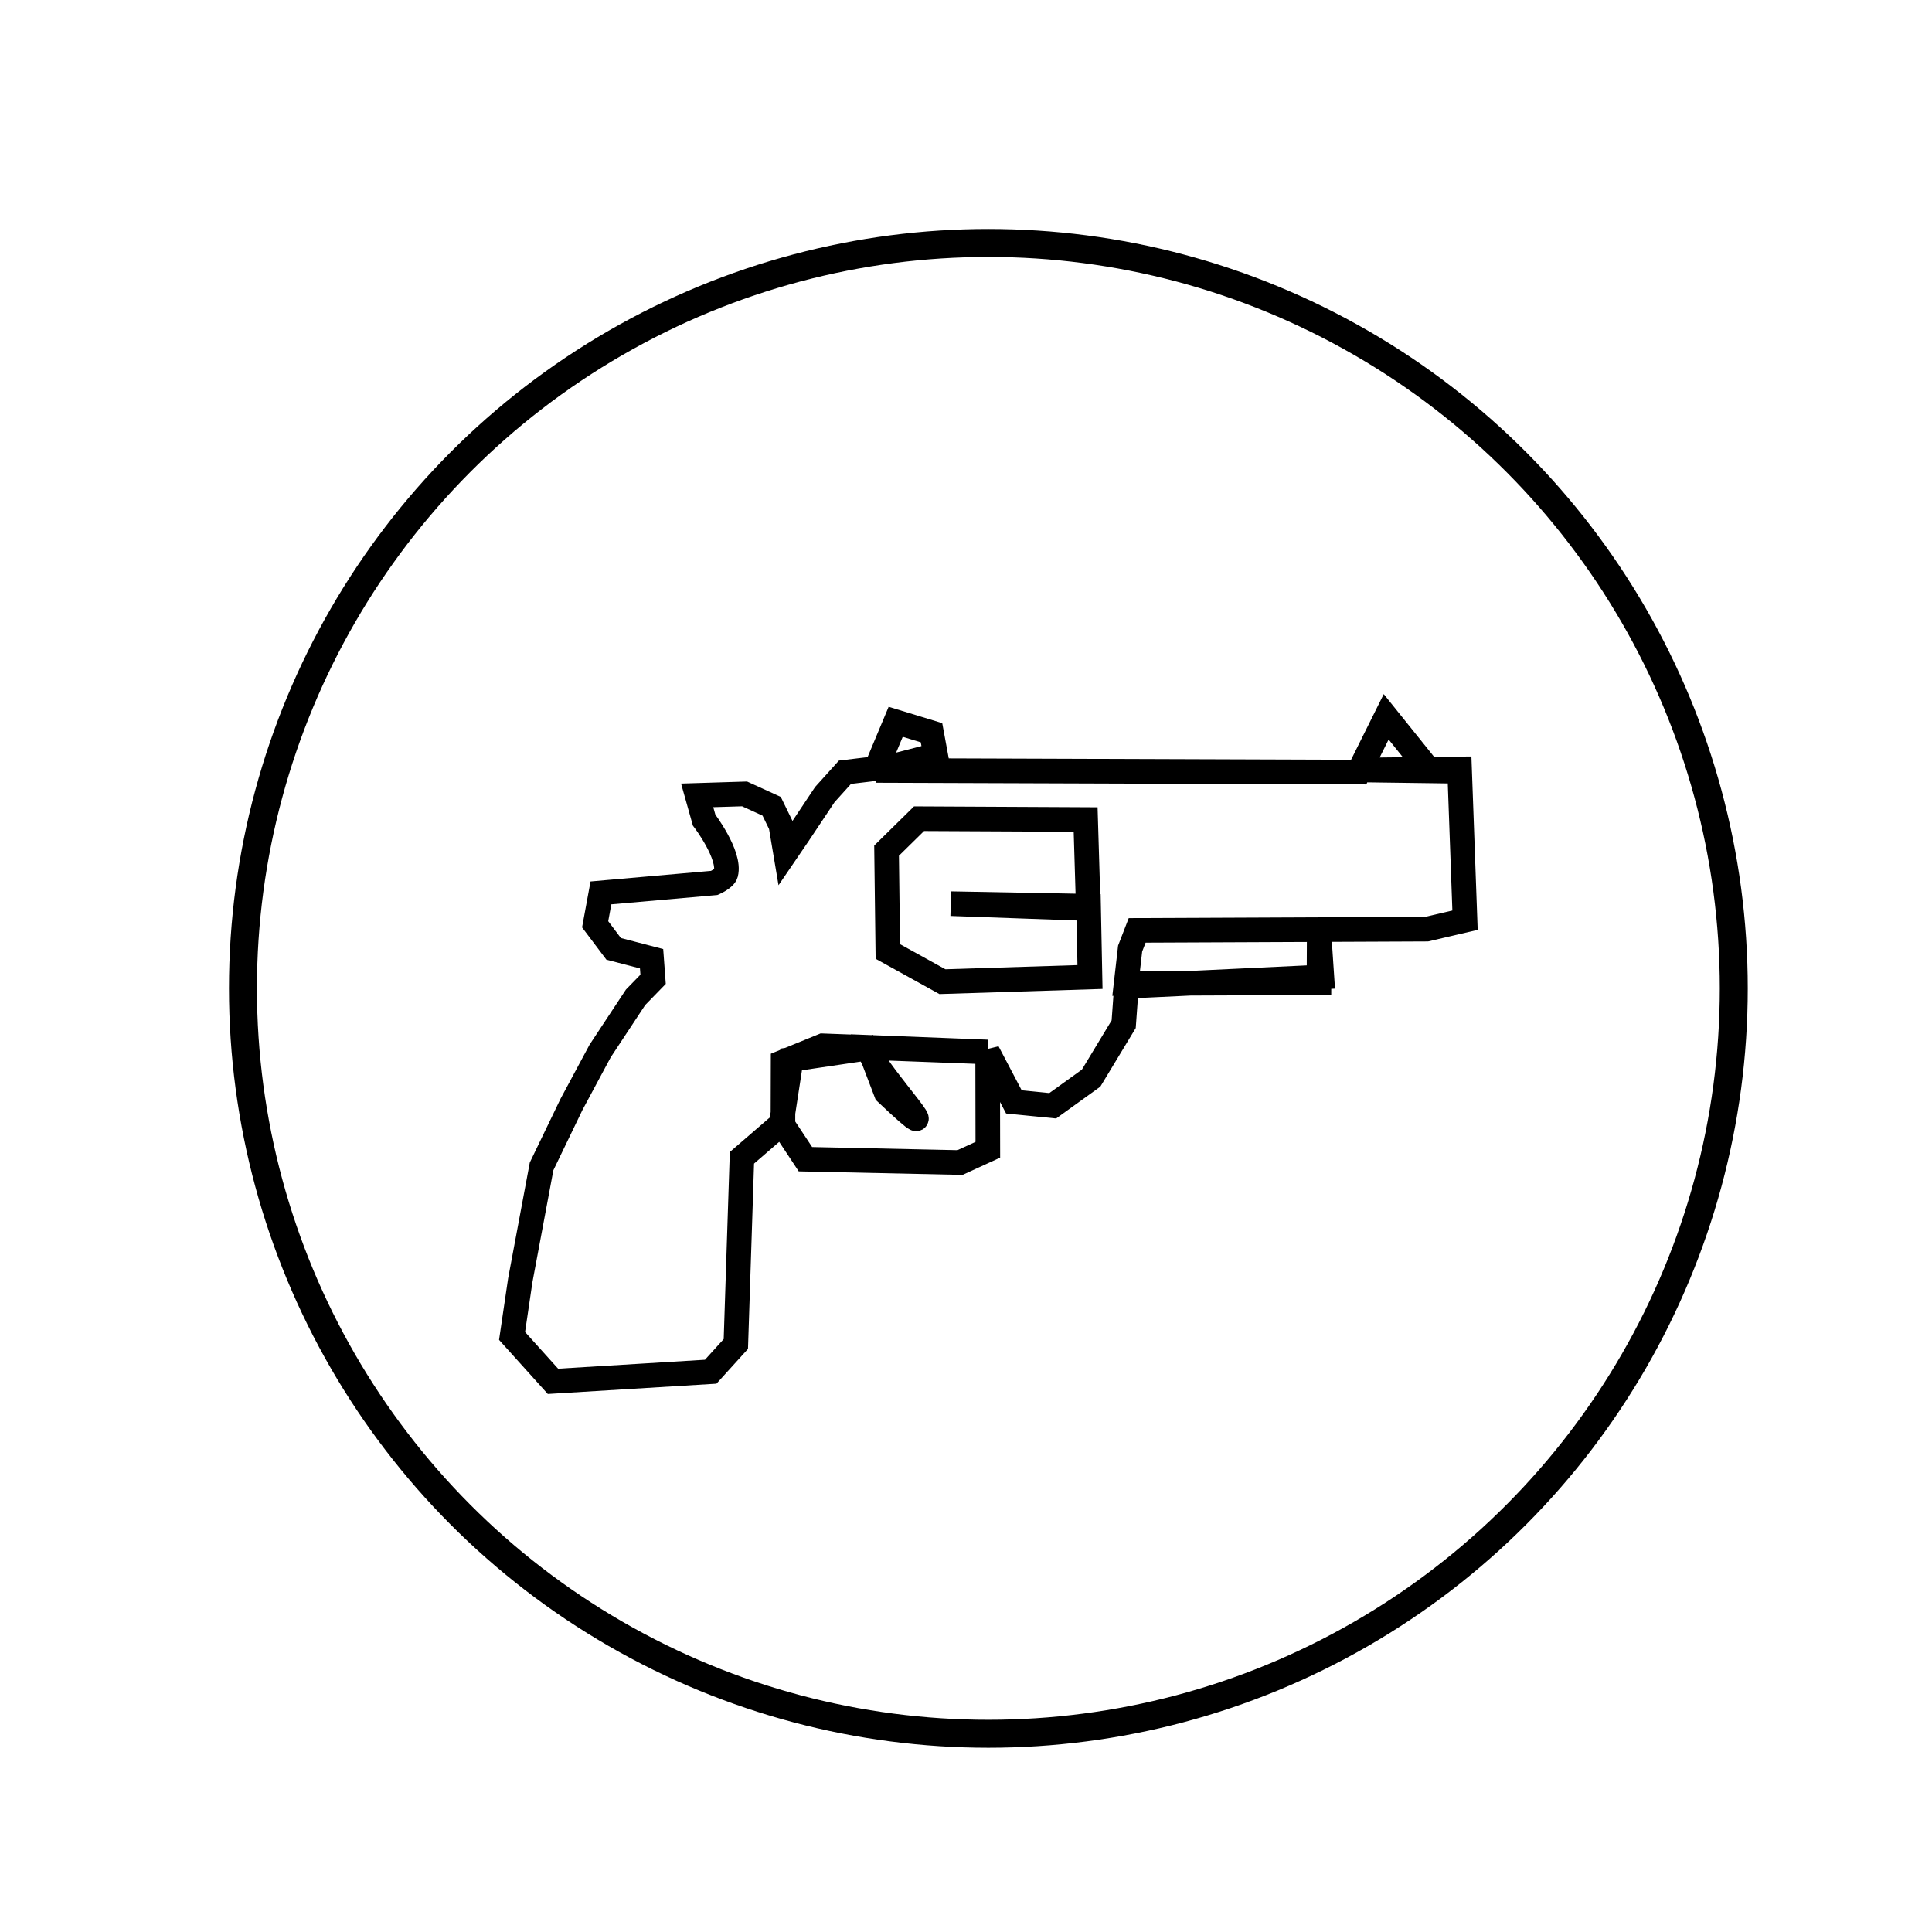 <?xml version="1.0" encoding="UTF-8" standalone="no"?>
<!-- Created with Inkscape (http://www.inkscape.org/) -->

<svg
   version="1.1"
   id="svg2"
   width="1080"
   height="1080"
   viewBox="0 0 1080 1080"
   sodipodi:docname="badges-idea-revolver.svg"
   inkscape:version="1.1.2 (0a00cf5339, 2022-02-04, custom)"
   xmlns:inkscape="http://www.inkscape.org/namespaces/inkscape"
   xmlns:sodipodi="http://sodipodi.sourceforge.net/DTD/sodipodi-0.dtd"
   xmlns="http://www.w3.org/2000/svg"
   xmlns:svg="http://www.w3.org/2000/svg">
  <defs
     id="defs6" />
  <sodipodi:namedview
     id="namedview4"
     pagecolor="#ffffff"
     bordercolor="#666666"
     borderopacity="1.0"
     inkscape:pageshadow="2"
     inkscape:pageopacity="0.0"
     inkscape:pagecheckerboard="true"
     showgrid="false"
     inkscape:zoom="0.82632719"
     inkscape:cx="-197.25842"
     inkscape:cy="427.19156"
     inkscape:window-width="1920"
     inkscape:window-height="1051"
     inkscape:window-x="0"
     inkscape:window-y="0"
     inkscape:window-maximized="1"
     inkscape:current-layer="g8" />
  <g
     inkscape:groupmode="layer"
     inkscape:label="Image"
     id="g8">
    <circle
       style="fill:none;stroke:#000000;stroke-width:15.63;stroke-linejoin:round;stroke-miterlimit:4;stroke-dasharray:none;stroke-opacity:1"
       id="path3025"
       cx="552.503"
       cy="552.503"
       r="416.688" />
    <path
       style="fill:none;stroke:#000000;stroke-width:13.752;stroke-linecap:butt;stroke-linejoin:miter;stroke-miterlimit:4;stroke-dasharray:none;stroke-opacity:1"
       d="m 513.758,457.656 93.119,0.46 1.497,49.786 -76.837,-2.751 76.987,1.436 0.786,39.563 -82.493,2.605 -30.515,-16.875 -0.702,-56.362 z"
       id="path3934" />
    <path
       style="fill:none;stroke:#000000;stroke-width:13.752;stroke-linecap:butt;stroke-linejoin:miter;stroke-miterlimit:4;stroke-dasharray:none;stroke-opacity:1"
       d="m 472.344,431.689 17.427,-2.086 10.93,-26.109 20.013,6.104 2.311,12.513 -33.139,8.573 269.626,0.921 15.374,-30.909 24.284,30.234 -37.241,-0.501 53.973,-0.6 3.06,84.572 -21.467,4.997 -161.818,0.7 -3.931,10.16 -2.231,19.523 107.799,-0.434 0.117,-25.852 1.511,22.634 -109.259,5.207 -1.541,21.208 -18.209,30.133 -21.45,15.451 -21.711,-2.159 -14.669,-27.91 0.104,54.661 -15.556,7.133 -86.417,-1.862 -12.571,-19.007 0.104,-35.333 22.205,-9.059 92.13,3.466 -66.434,-2.611 9.713,25.436 c 41.269,38.97 -5.59,-11.516 -8.368,-21.356 l -2.307,-3.589 -42.434,6.296 -5.53,35.969 -22.002,19.004 -3.402,104.087 -14.052,15.498 -88.186,5.382 -22.859,-25.376 4.582,-31.076 11.918,-63.706 16.729,-34.682 16.009,-29.83 19.799,-30.011 9.801,-10.075 -0.847,-11.492 -21.206,-5.52 -10.34,-13.726 3.235,-17.547 v 0 l 63.366,-5.573 v 0 c 0,0 5.771,-2.509 6.468,-5.182 2.716,-10.423 -12.152,-29.941 -12.152,-29.941 l -3.889,-13.823 26.498,-0.818 15.143,6.911 5.155,10.582 2.622,15.576 7.122,-10.441 14.825,-22.249 z"
       id="path4013"
       sodipodi:nodetypes="cccccccccccccccccccccccccccccccccccccccccccccccccccccccccccccccccc" />
  </g>
</svg>
